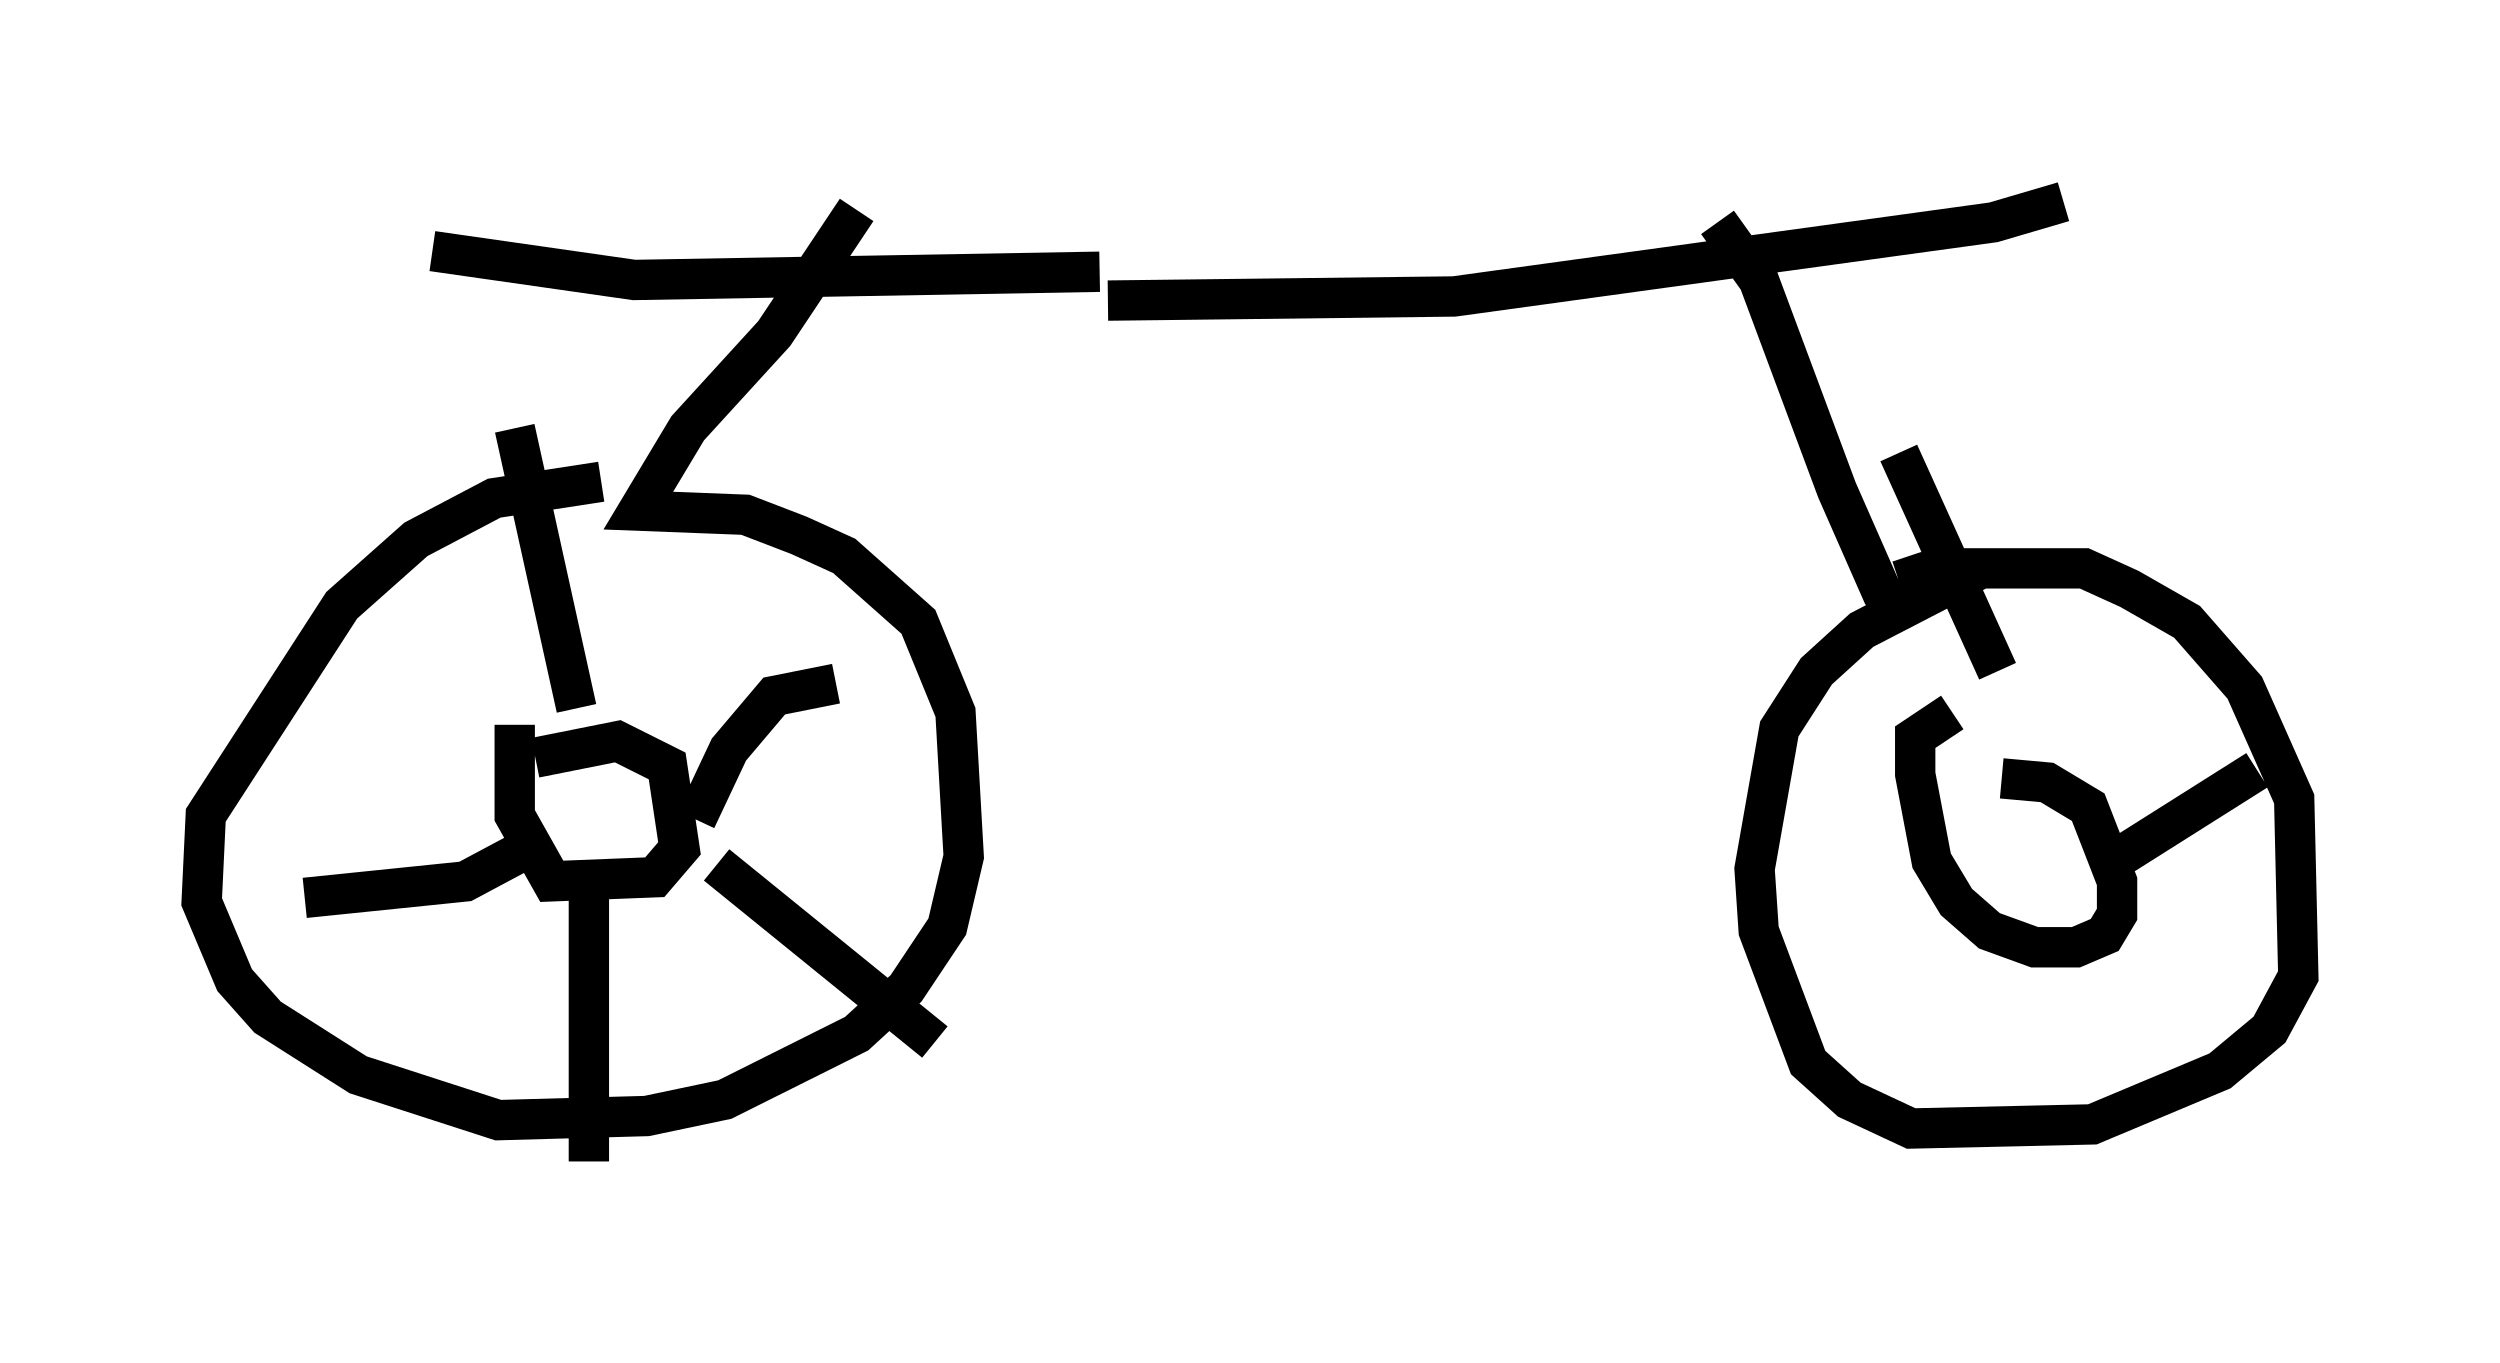 <?xml version="1.0" encoding="utf-8" ?>
<svg baseProfile="full" height="33.786" version="1.1" width="61.961" xmlns="http://www.w3.org/2000/svg" xmlns:ev="http://www.w3.org/2001/xml-events" xmlns:xlink="http://www.w3.org/1999/xlink"><defs /><rect fill="white" height="33.786" width="61.961" x="0" y="0" /><path d="M32.461, 24.09 m0.0, 0.0 m-5.002, -16.64 l8.575, -0.102 13.373, -1.838 l1.735, -0.51 m-23.888, 1.735 l-11.536, 0.204 -5.002, -0.715 m10.515, -1.021 l-2.042, 3.063 -2.144, 2.348 l-1.225, 2.042 2.654, 0.102 l1.327, 0.51 1.123, 0.51 l1.838, 1.633 0.919, 2.246 l0.204, 3.573 -0.408, 1.735 l-1.021, 1.531 -1.225, 1.123 l-3.267, 1.633 -1.94, 0.408 l-3.675, 0.102 -3.471, -1.123 l-2.246, -1.429 -0.817, -0.919 l-0.817, -1.94 0.102, -2.144 l3.369, -5.206 1.838, -1.633 l1.94, -1.021 2.654, -0.408 m-1.633, 6.84 l2.042, -0.408 1.225, 0.613 l0.306, 2.042 -0.613, 0.715 l-2.552, 0.102 -0.919, -1.633 l0.0, -2.246 m1.531, -0.408 l-1.531, -6.942 m4.492, 9.698 l0.817, -1.735 1.123, -1.327 l1.531, -0.306 m-2.96, 4.492 l5.41, 4.39 m-8.575, -4.288 l0.0, 7.248 m-1.531, -7.758 l-1.531, 0.817 -3.981, 0.408 m35.015, -16.742 l1.021, 1.429 1.94, 5.206 l1.123, 2.552 0.613, 0.715 m-0.204, -1.021 l0.919, -0.306 3.675, 0.0 l1.123, 0.51 1.429, 0.817 l1.429, 1.633 1.225, 2.756 l0.102, 4.39 -0.715, 1.327 l-1.225, 1.021 -3.165, 1.327 l-4.492, 0.102 -1.531, -0.715 l-1.021, -0.919 -1.225, -3.267 l-0.102, -1.531 0.613, -3.471 l0.919, -1.429 1.123, -1.021 l2.96, -1.531 m0.51, 5.206 l1.123, 0.102 1.021, 0.613 l0.715, 1.838 0.0, 0.817 l-0.306, 0.51 -0.715, 0.306 l-1.021, 0.0 -1.123, -0.408 l-0.817, -0.715 -0.613, -1.021 l-0.408, -2.144 0.0, -0.919 l0.919, -0.613 m1.123, -1.021 l-2.45, -5.41 m5.002, 10.311 l3.879, -2.45 " fill="none" stroke="black" stroke-width="1" /></svg>